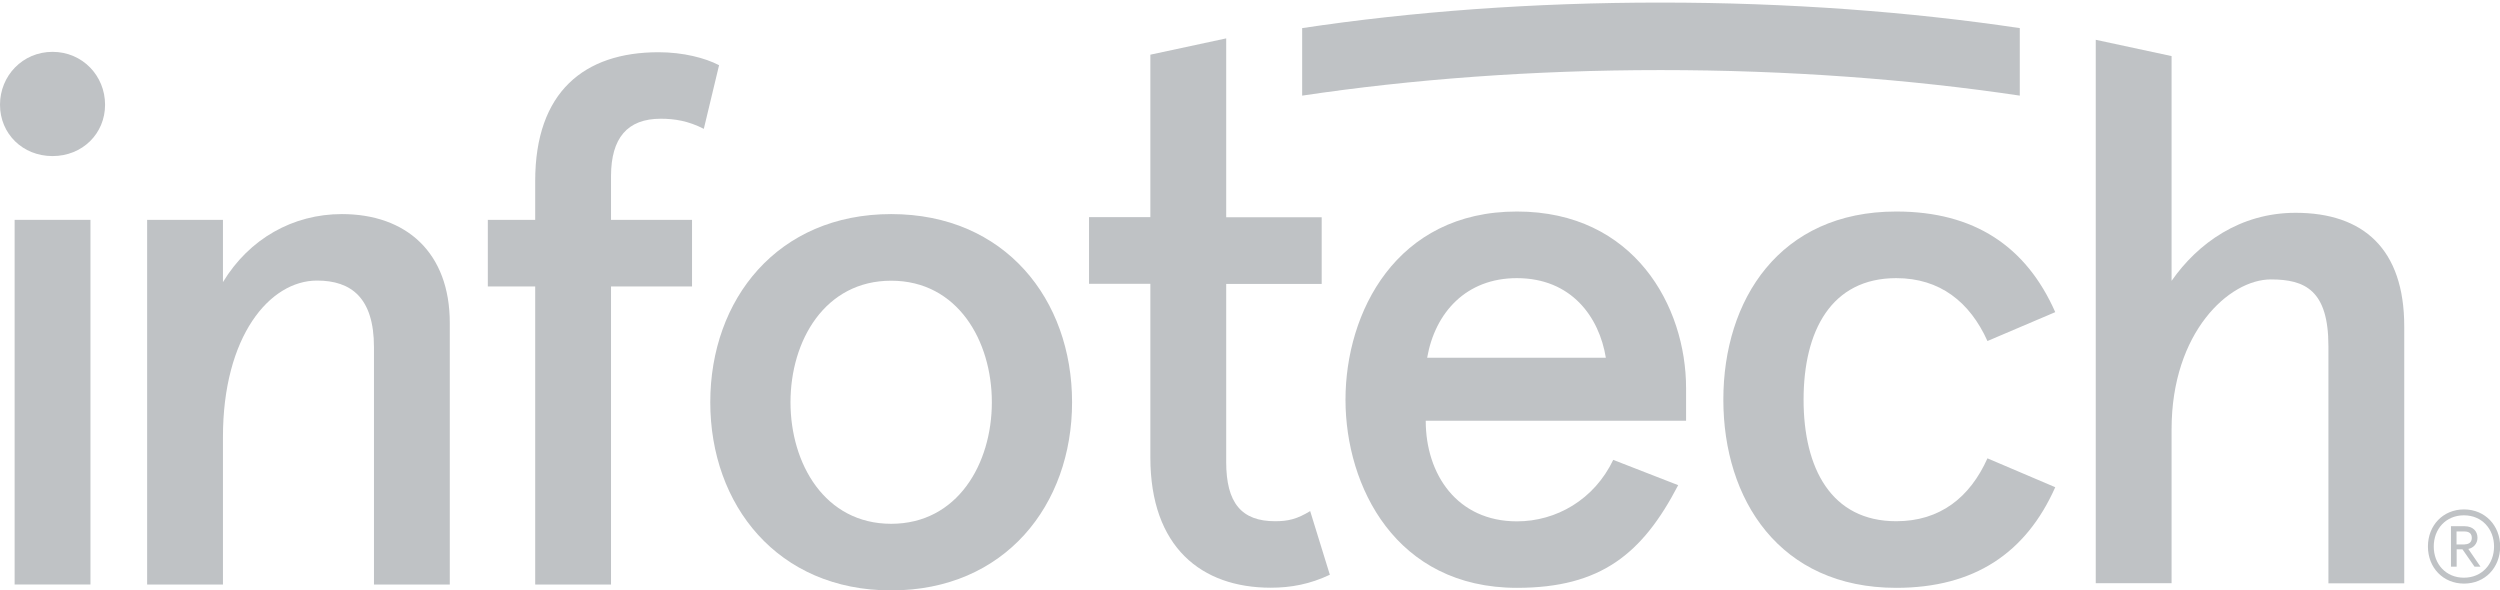 <svg width="216" height="51" viewBox="0 0 216 51" fill="none" xmlns="http://www.w3.org/2000/svg">
<g clip-path="url(#clip0_16_360)">
<path d="M4.539 4.48C1.957 4.48 0 6.543 0 9.049C0 11.555 1.957 13.485 4.539 13.485C7.122 13.485 9.078 11.544 9.078 9.049C9.078 6.543 7.122 4.48 4.539 4.48Z" fill="#2B353E" fill-opacity="0.3"/>
<path d="M7.815 18.996H1.263V50.501H7.815V18.996Z" fill="#2B353E" fill-opacity="0.3"/>
<path d="M29.538 18.497C25.312 18.497 21.533 20.626 19.263 24.374V18.996H12.712V50.501H19.263V37.748C19.263 29.054 23.299 24.241 27.391 24.241C30.354 24.241 32.311 25.738 32.311 29.997V50.501H38.862V27.934C38.873 21.813 35.094 18.497 29.538 18.497Z" fill="#2B353E" fill-opacity="0.3"/>
<path d="M57.086 10.258C58.282 10.258 59.478 10.446 60.809 11.134L62.128 5.633C60.932 5.012 59.042 4.513 56.896 4.513C50.467 4.513 46.241 7.951 46.241 15.636V18.996H42.149V24.752H46.241V50.501H52.792V24.752H59.791V18.996H52.792V15.193C52.804 11.943 54.19 10.258 57.086 10.258Z" fill="#2B353E" fill-opacity="0.3"/>
<path d="M76.998 18.497C67.17 18.497 61.368 25.872 61.368 34.754C61.368 43.626 67.17 51.011 76.998 51.011C86.825 51.011 92.627 43.637 92.627 34.754C92.627 25.872 86.836 18.497 76.998 18.497ZM76.998 45.256C71.262 45.256 68.299 40.066 68.299 34.754C68.299 29.442 71.262 24.253 76.998 24.253C82.733 24.253 85.696 29.442 85.696 34.754C85.696 40.066 82.733 45.256 76.998 45.256Z" fill="#2B353E" fill-opacity="0.3"/>
<path d="M143.474 0.222C132.429 0.222 121.942 1.009 112.506 2.429V8.262C121.942 6.853 132.429 6.055 143.474 6.055C154.554 6.055 165.063 6.853 174.51 8.262V2.429C165.063 1.02 154.554 0.222 143.474 0.222Z" fill="#2B353E" fill-opacity="0.3"/>
<path d="M110.169 45.034C107.273 45.034 105.943 43.47 105.943 39.911V24.53H114.194V18.774H105.943V3.316L99.391 4.724V18.763H94.092V24.519H99.391V39.523C99.391 47.274 103.807 50.778 109.789 50.778C111.555 50.778 113.187 50.468 114.898 49.658L113.199 44.158C112.069 44.845 111.309 45.034 110.169 45.034Z" fill="#2B353E" fill-opacity="0.3"/>
<path d="M131.065 18.275C120.6 18.275 116.251 27.025 116.251 34.532C116.251 42.029 120.6 50.789 131.065 50.789C138.309 50.789 141.909 47.851 144.995 41.918L139.383 39.733C137.739 43.171 134.463 45.045 131.065 45.045C125.899 45.045 123.183 40.986 123.183 36.351H145.677V33.534C145.677 26.47 141.205 18.275 131.065 18.275ZM123.306 30.906C123.999 26.969 126.704 24.031 131.053 24.031C135.783 24.031 138.175 27.402 138.745 30.906H123.306Z" fill="#2B353E" fill-opacity="0.3"/>
<path d="M163.834 24.031C167.613 24.031 170.195 26.093 171.716 29.464L177.574 26.969C175.059 21.28 170.575 18.275 163.834 18.275C153.749 18.275 148.897 25.905 148.897 34.532C148.897 43.16 153.749 50.789 163.834 50.789C170.575 50.789 175.047 47.784 177.574 42.095L171.716 39.6C170.206 42.971 167.624 45.034 163.834 45.034C158.221 45.034 155.829 40.465 155.829 34.532C155.829 28.588 158.221 24.031 163.834 24.031Z" fill="#2B353E" fill-opacity="0.3"/>
<path d="M198.336 18.386C193.55 18.386 189.895 21.014 187.625 24.264V4.846L181.073 3.438V50.39H187.625V37.083C187.625 28.71 192.6 24.142 196.2 24.142C199.163 24.142 201.175 25.084 201.175 29.897V50.401H207.727V28.2C207.727 21.513 204.194 18.386 198.336 18.386Z" fill="#2B353E" fill-opacity="0.3"/>
<path d="M209.773 47.218C209.773 45.389 211.081 44.014 212.892 44.014C214.703 44.014 216.012 45.4 216.012 47.218C216.012 49.048 214.703 50.423 212.892 50.423C211.081 50.423 209.773 49.048 209.773 47.218ZM215.486 47.218C215.486 45.71 214.446 44.524 212.881 44.524C211.316 44.524 210.276 45.71 210.276 47.218C210.276 48.727 211.316 49.913 212.881 49.913C214.446 49.913 215.486 48.727 215.486 47.218ZM211.752 45.466H212.948C213.641 45.466 214.055 45.877 214.055 46.464C214.055 46.974 213.708 47.34 213.261 47.429L214.312 48.959H213.798L212.758 47.462H212.255V48.959H211.763V45.466H211.752ZM212.948 47.03C213.351 47.03 213.563 46.819 213.563 46.475C213.563 46.121 213.351 45.921 212.948 45.921H212.244V47.041H212.948V47.03Z" fill="#2B353E" fill-opacity="0.3"/>
</g>
<defs>
<clipPath id="clip0_16_360">
<rect width="216" height="51" fill="white"/>
</clipPath>
</defs>
</svg>
